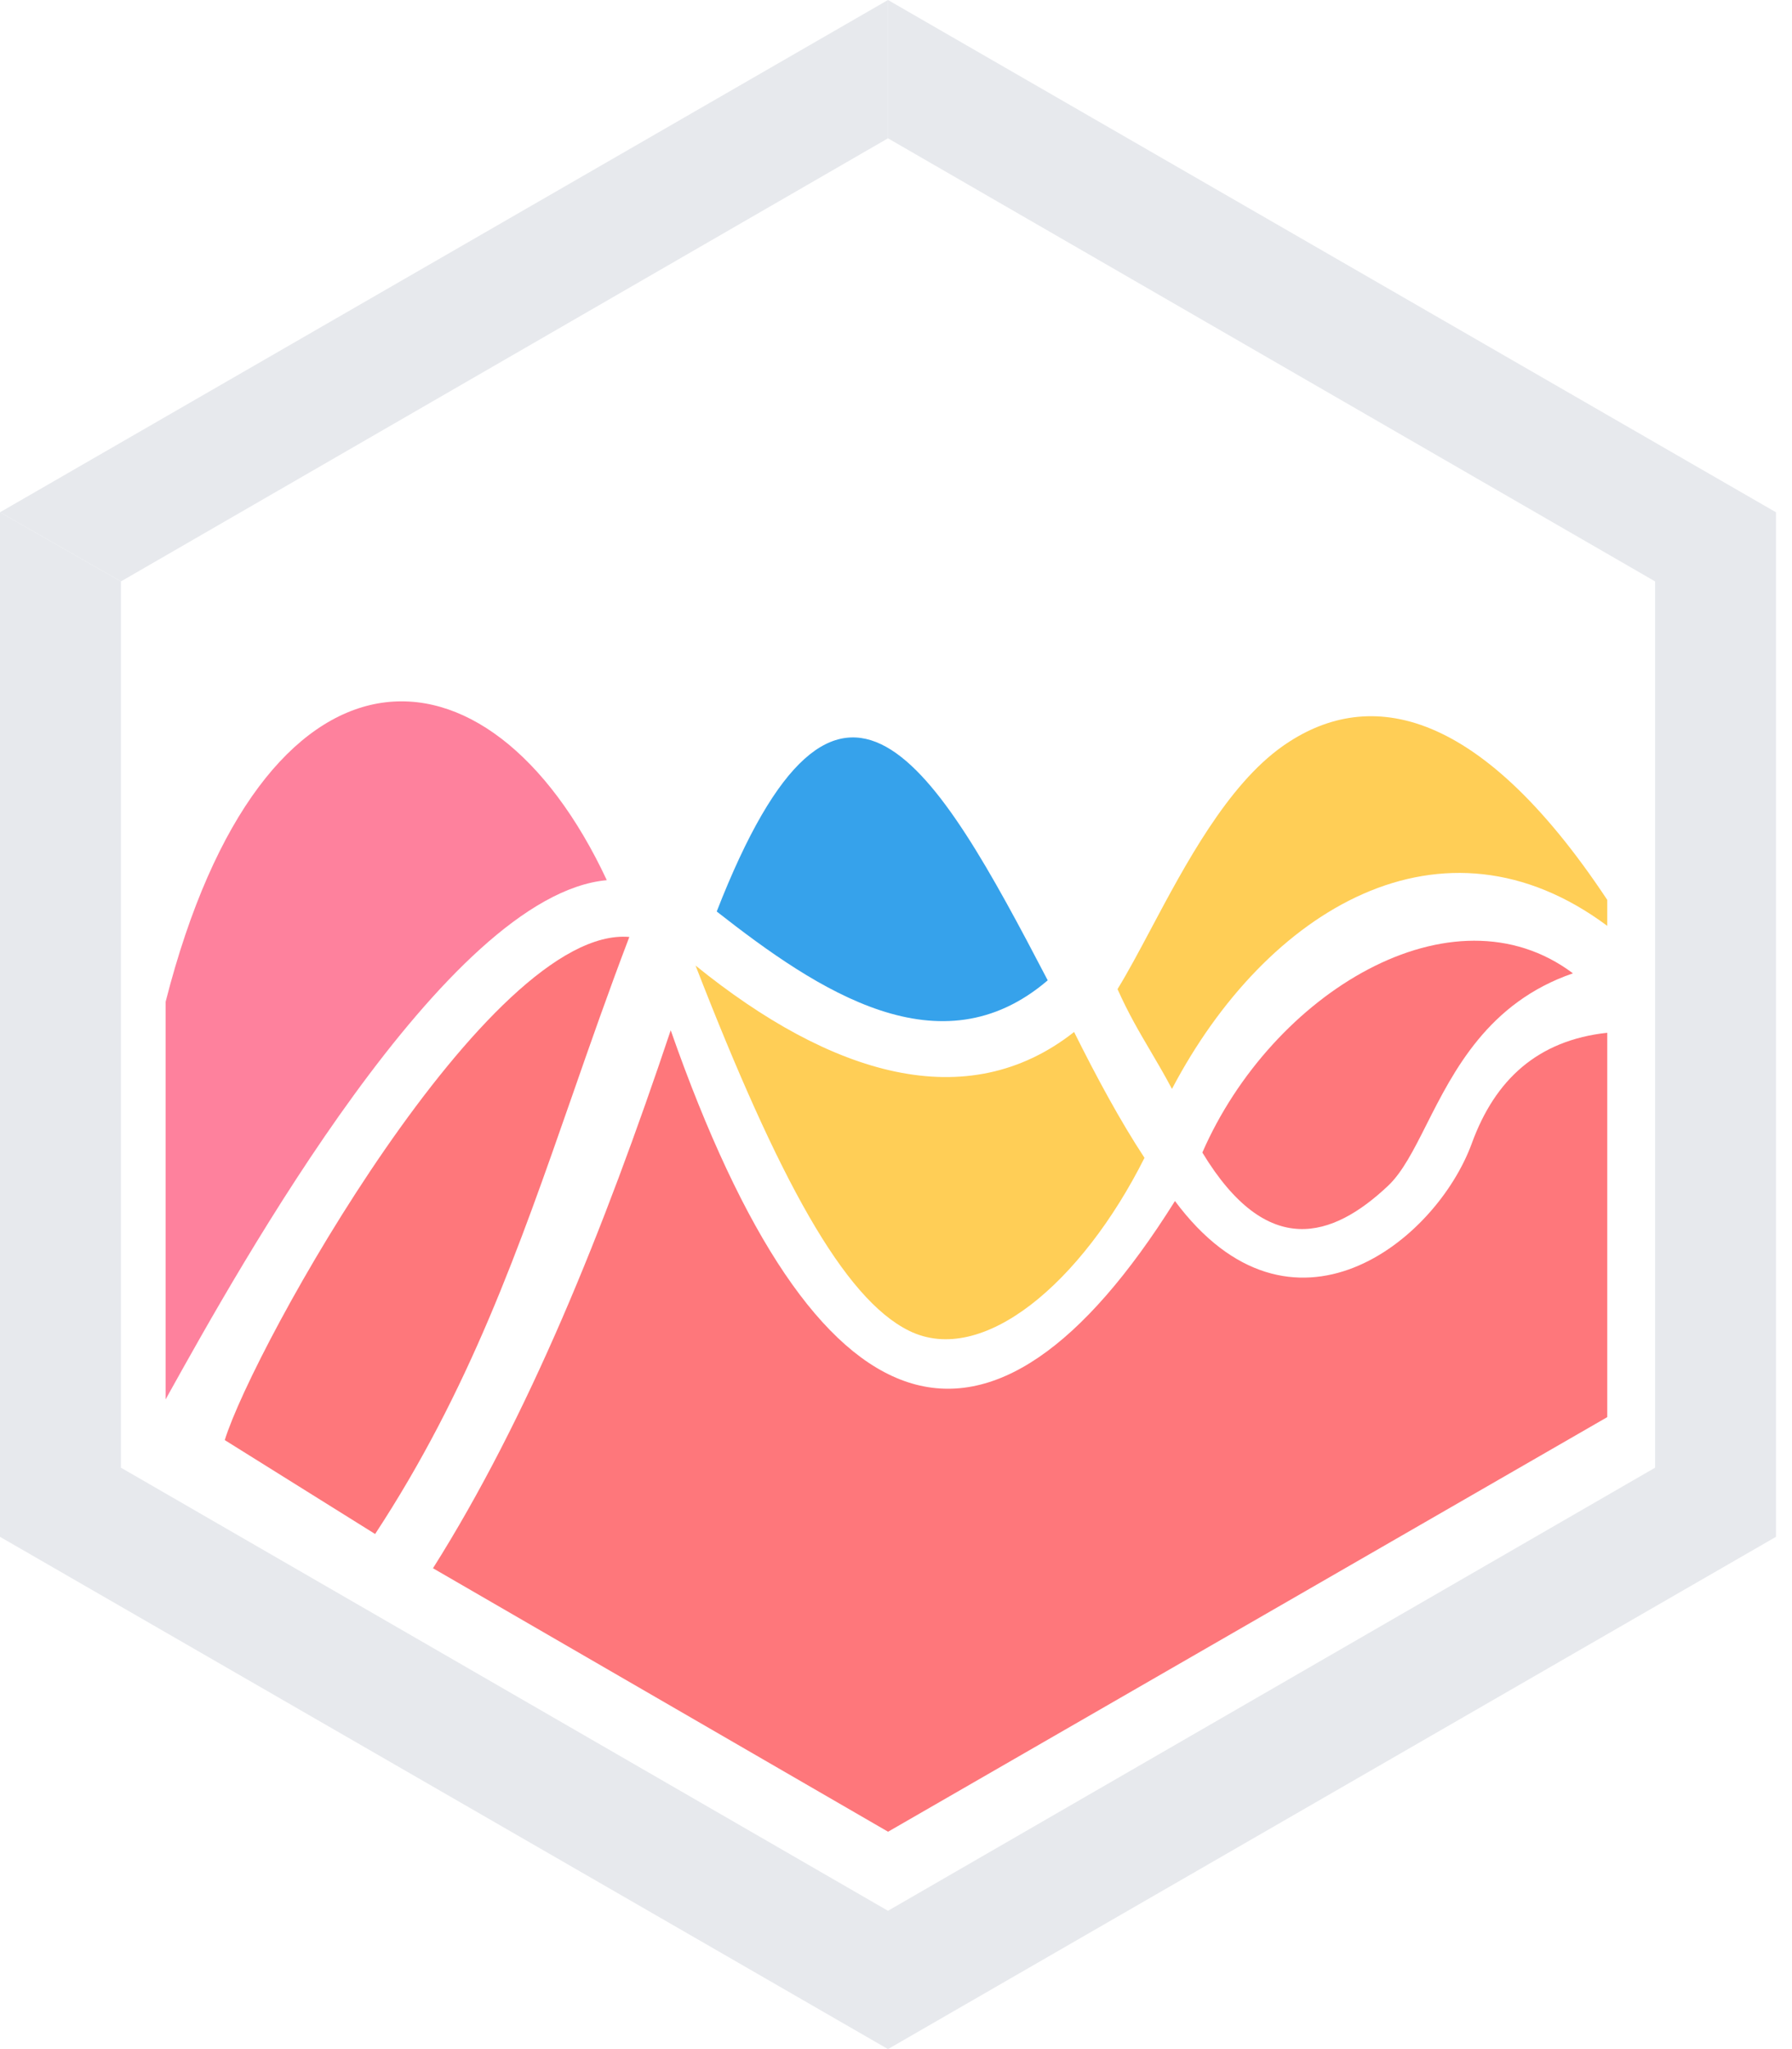 <svg width="21" height="24" viewBox="0 0 21 24" fill="none" xmlns="http://www.w3.org/2000/svg">
<path d="M1.417 6.81L10.406 1.62V0L0 6L1.417 6.81Z" fill="#E7E9ED"/>
<path d="M1.417 17.19V6.81L0 6V18L10.406 24L20.812 18V6L10.406 0V1.62L19.396 6.81V17.19L10.406 22.38L1.417 17.19Z" fill="#E7E9ED"/>
<path d="M7.86 12.067C7.071 14.423 6.187 16.605 5.074 18.368L10.407 21.454L18.835 16.598V12.096C18.019 12.185 17.52 12.645 17.248 13.391C16.828 14.54 15.134 15.9 13.769 14.067C11.599 17.528 9.565 16.933 7.86 12.067Z" fill="#FE777B"/>
<path d="M4.396 17.967L2.634 16.867C2.97 15.778 5.728 10.835 7.375 10.974C7.13 11.616 6.912 12.24 6.699 12.852C6.082 14.62 5.502 16.282 4.396 17.967Z" fill="#FE777B"/>
<path d="M7.111 10.309C5.718 7.331 3.074 7.292 1.941 11.733V16.391L1.981 16.318C2.808 14.833 5.23 10.48 7.111 10.309Z" fill="#FE819D"/>
<path d="M18.433 11.4C17.019 10.34 14.905 11.631 14.09 13.499C14.852 14.758 15.619 14.498 16.266 13.889C16.434 13.731 16.567 13.469 16.718 13.169C17.037 12.538 17.44 11.741 18.433 11.4Z" fill="#FE777B"/>
<path d="M13.412 13.561C13.128 13.13 12.848 12.611 12.587 12.087C11.331 13.076 9.741 12.596 8.151 11.309C9.125 13.816 9.889 15.209 10.652 15.586C11.514 16.012 12.677 15.025 13.412 13.561Z" fill="#FFCE56"/>
<path d="M12.278 11.482C10.958 8.954 9.839 6.985 8.399 10.676C9.592 11.611 11.021 12.558 12.278 11.482Z" fill="#36A2EB"/>
<path d="M18.835 10.54C17.287 8.205 15.983 8.067 15.029 8.741C14.383 9.198 13.89 10.124 13.485 10.885C13.346 11.146 13.217 11.388 13.096 11.585C13.225 11.874 13.35 12.085 13.48 12.306C13.561 12.444 13.645 12.586 13.734 12.754C14.843 10.644 16.904 9.407 18.835 10.844V10.54Z" fill="#FFCE56"/>
</svg>
